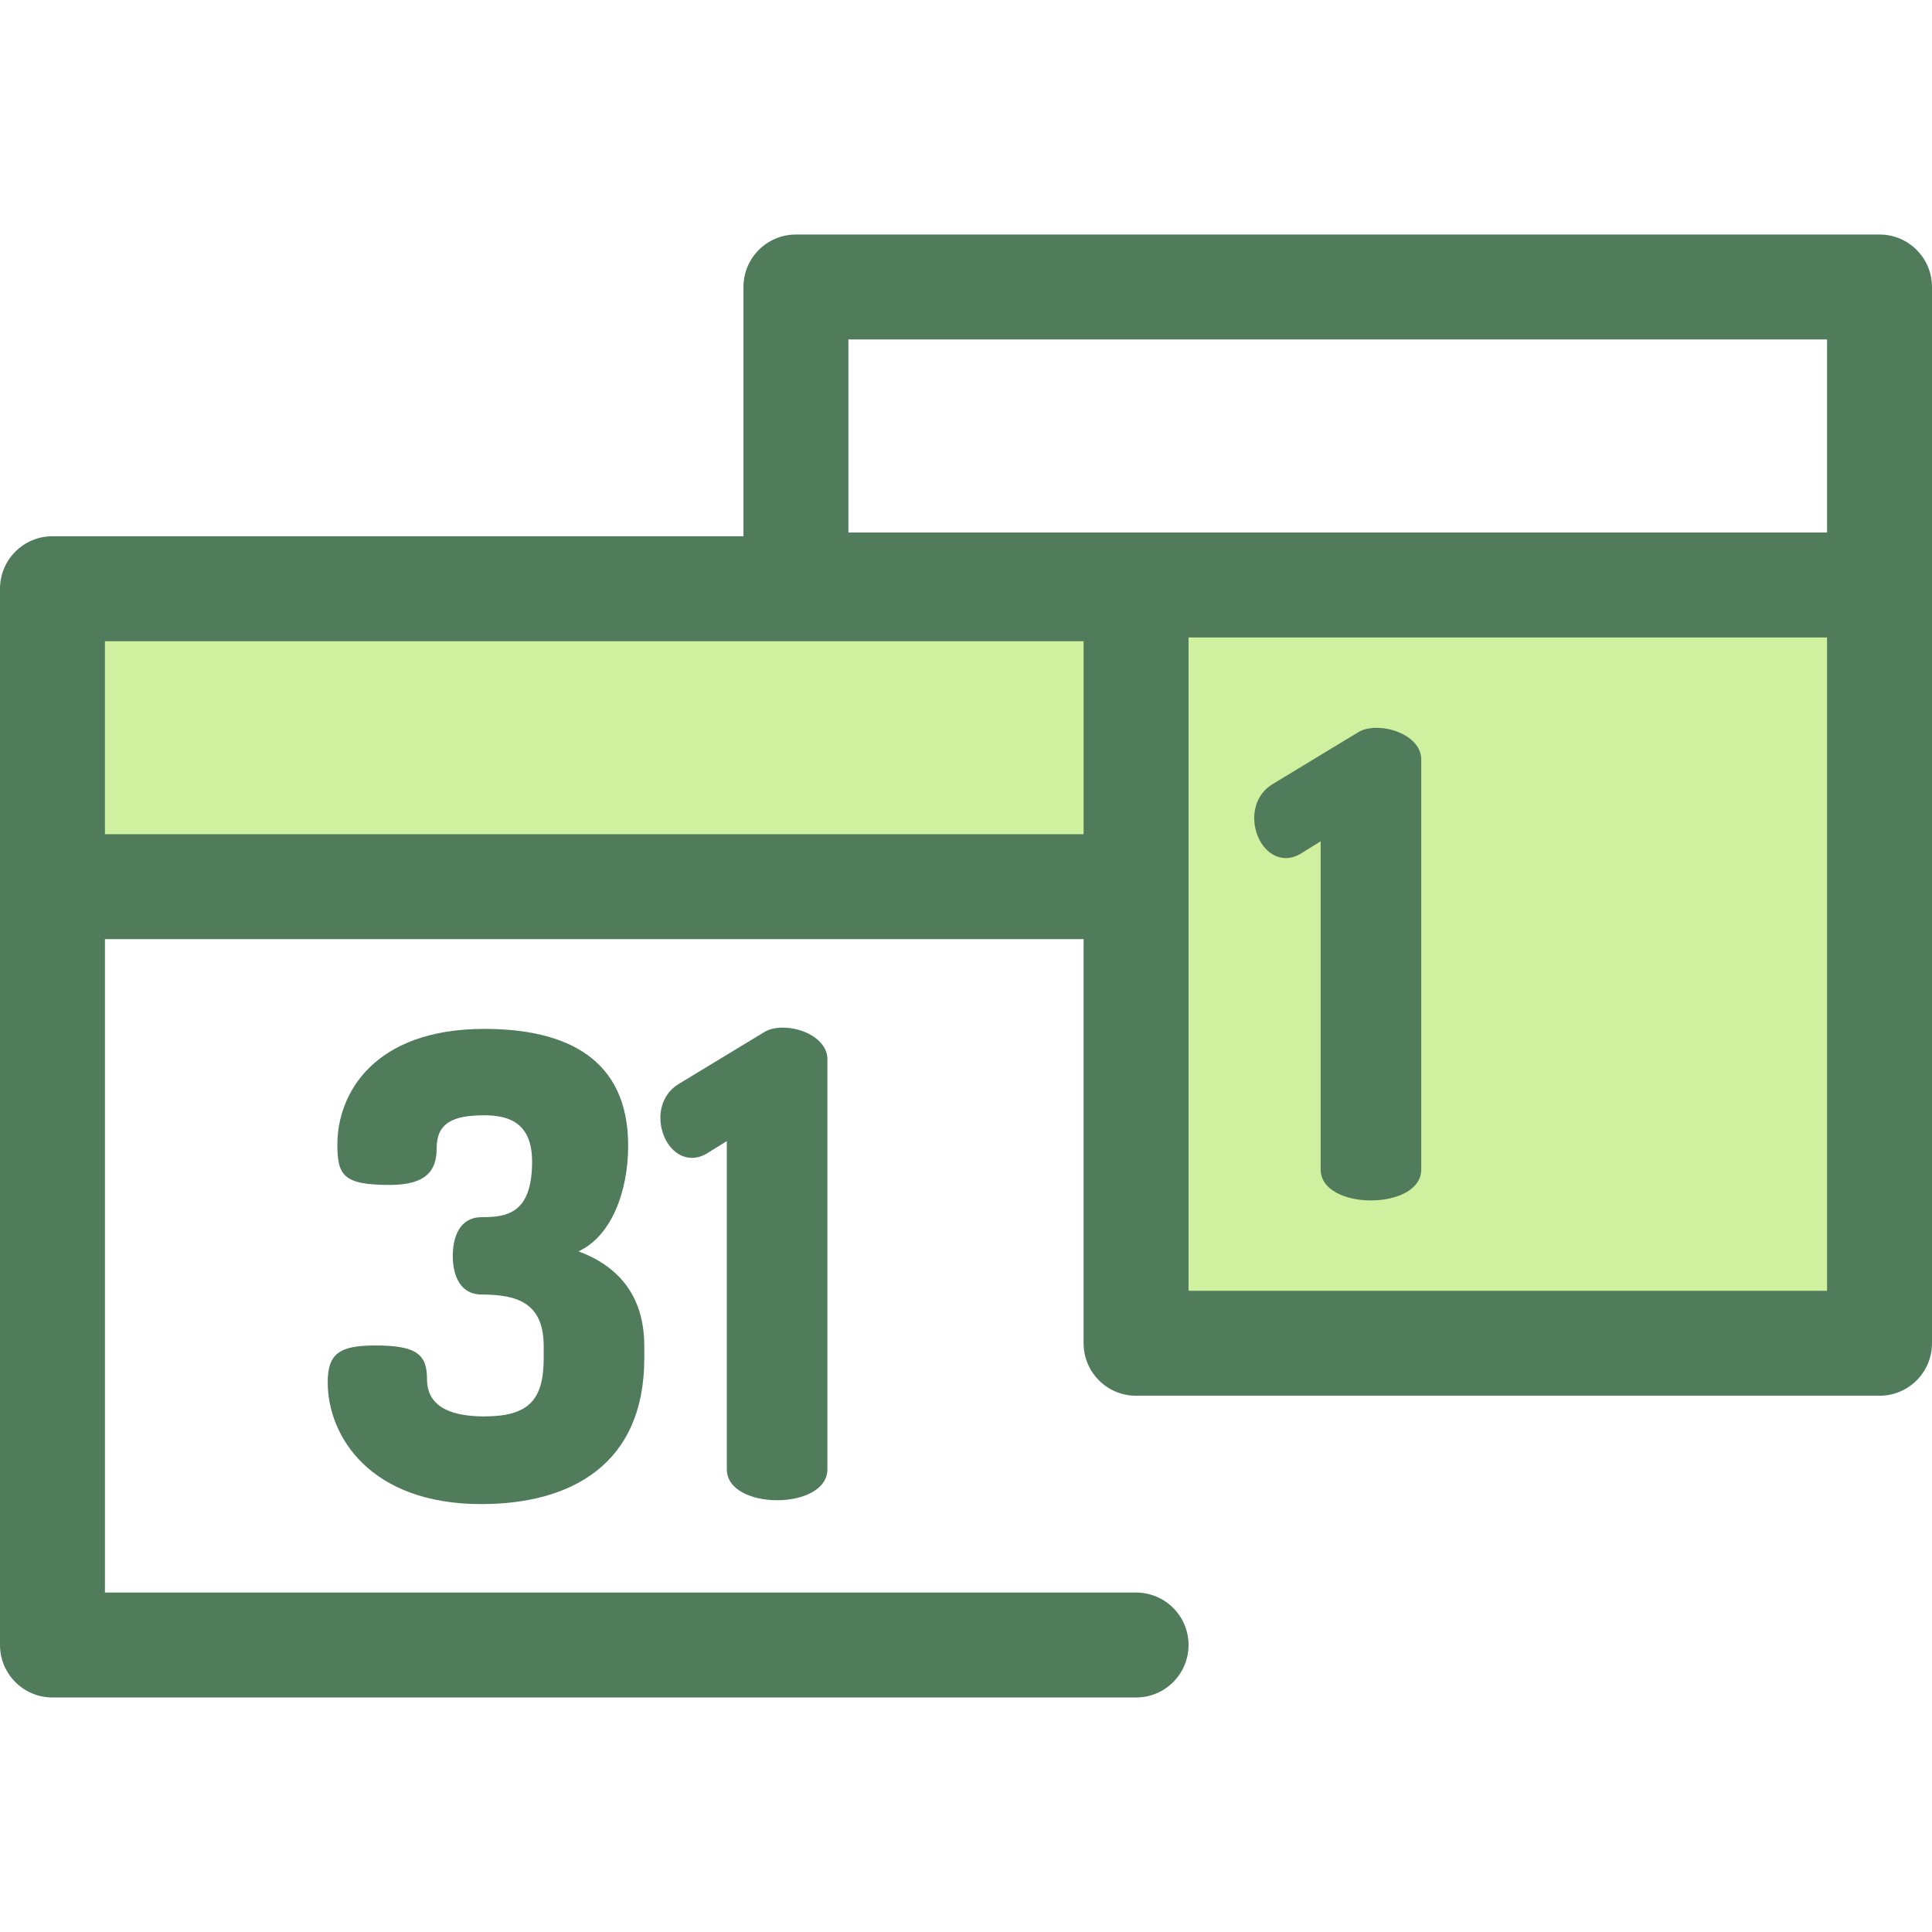 <?xml version="1.0" encoding="iso-8859-1"?>
<!-- Generator: Adobe Illustrator 19.0.0, SVG Export Plug-In . SVG Version: 6.00 Build 0)  -->
<svg version="1.1" id="Layer_1" xmlns="http://www.w3.org/2000/svg" xmlns:xlink="http://www.w3.org/1999/xlink" x="0px" y="0px"
	 viewBox="0 0 512 512" style="enable-background:new 0 0 512 512;" xml:space="preserve">
<polygon style="fill:#CFF09E;" points="301.07,155.022 301.07,234.984 301.07,355.983 498.094,355.983 498.094,155.022 "/>
<path style="fill:#507C5C;" d="M349.985,222.952l-4.955,3.076c-1.538,1.025-3.076,1.367-4.272,1.367
	c-4.955,0-8.373-5.297-8.373-10.593c0-3.588,1.538-7.006,4.955-9.055l22.555-13.669c1.367-0.854,3.076-1.196,4.955-1.196
	c5.468,0,11.791,3.247,11.791,8.373v108.671c0,5.469-6.664,8.202-13.327,8.202s-13.327-2.734-13.327-8.202v-86.973H349.985z"/>
<rect x="13.906" y="156.022" style="fill:#CFF09E;" width="287.166" height="78.966"/>
<g>
	<path style="fill:#507C5C;" d="M498.094,62.15H210.93c-7.68,0-13.906,6.226-13.906,13.906v66.056H13.906
		C6.226,142.112,0,148.337,0,156.018v78.966v200.961c0,7.68,6.226,13.906,13.906,13.906H301.07c7.68,0,13.906-6.226,13.906-13.906
		s-6.226-13.906-13.906-13.906H27.811V248.889h259.353v107.093c0,7.68,6.226,13.906,13.906,13.906h197.024
		c7.68,0,13.906-6.226,13.906-13.906V155.022V76.056C512,68.376,505.774,62.15,498.094,62.15z M224.835,89.961h259.353v51.155
		H301.07h-76.235V89.961z M27.811,221.078v-51.155h259.353v51.155H27.811z M484.189,342.077H314.976V234.984v-66.056h169.213
		V342.077z"/>
	<path style="fill:#507C5C;" d="M144.085,359.983v-3.247c0-11.449-7.006-13.669-16.403-13.669c-5.81,0-7.688-5.127-7.688-10.253
		c0-5.127,1.88-10.253,7.688-10.253c6.494,0,13.327-0.854,13.327-14.694c0-9.911-5.639-12.302-12.644-12.302
		c-8.373,0-12.644,2.051-12.644,8.715c0,5.81-2.563,9.74-12.473,9.74c-12.302,0-13.84-2.563-13.84-10.766
		c0-13.327,9.568-30.586,38.958-30.586c21.7,0,38.103,7.859,38.103,30.928c0,12.473-4.613,24.092-13.156,28.023
		c10.08,3.759,17.428,11.277,17.428,25.116v3.247c0,28.023-19.308,38.616-43.229,38.616c-29.39,0-40.667-17.941-40.667-32.295
		c0-7.688,3.247-9.74,12.644-9.74c10.935,0,13.669,2.393,13.669,8.886c0,8.031,7.519,9.911,15.207,9.911
		C139.984,375.361,144.085,371.091,144.085,359.983z"/>
	<path style="fill:#507C5C;" d="M192.61,302.401l-4.955,3.076c-1.538,1.025-3.076,1.367-4.272,1.367
		c-4.955,0-8.373-5.297-8.373-10.593c0-3.588,1.538-7.006,4.955-9.055l22.555-13.669c1.367-0.854,3.076-1.196,4.955-1.196
		c5.468,0,11.791,3.247,11.791,8.373v108.671c0,5.469-6.664,8.202-13.327,8.202c-6.664,0-13.327-2.734-13.327-8.202v-86.973H192.61z
		"/>
</g>
<g>
</g>
<g>
</g>
<g>
</g>
<g>
</g>
<g>
</g>
<g>
</g>
<g>
</g>
<g>
</g>
<g>
</g>
<g>
</g>
<g>
</g>
<g>
</g>
<g>
</g>
<g>
</g>
<g>
</g>
</svg>
